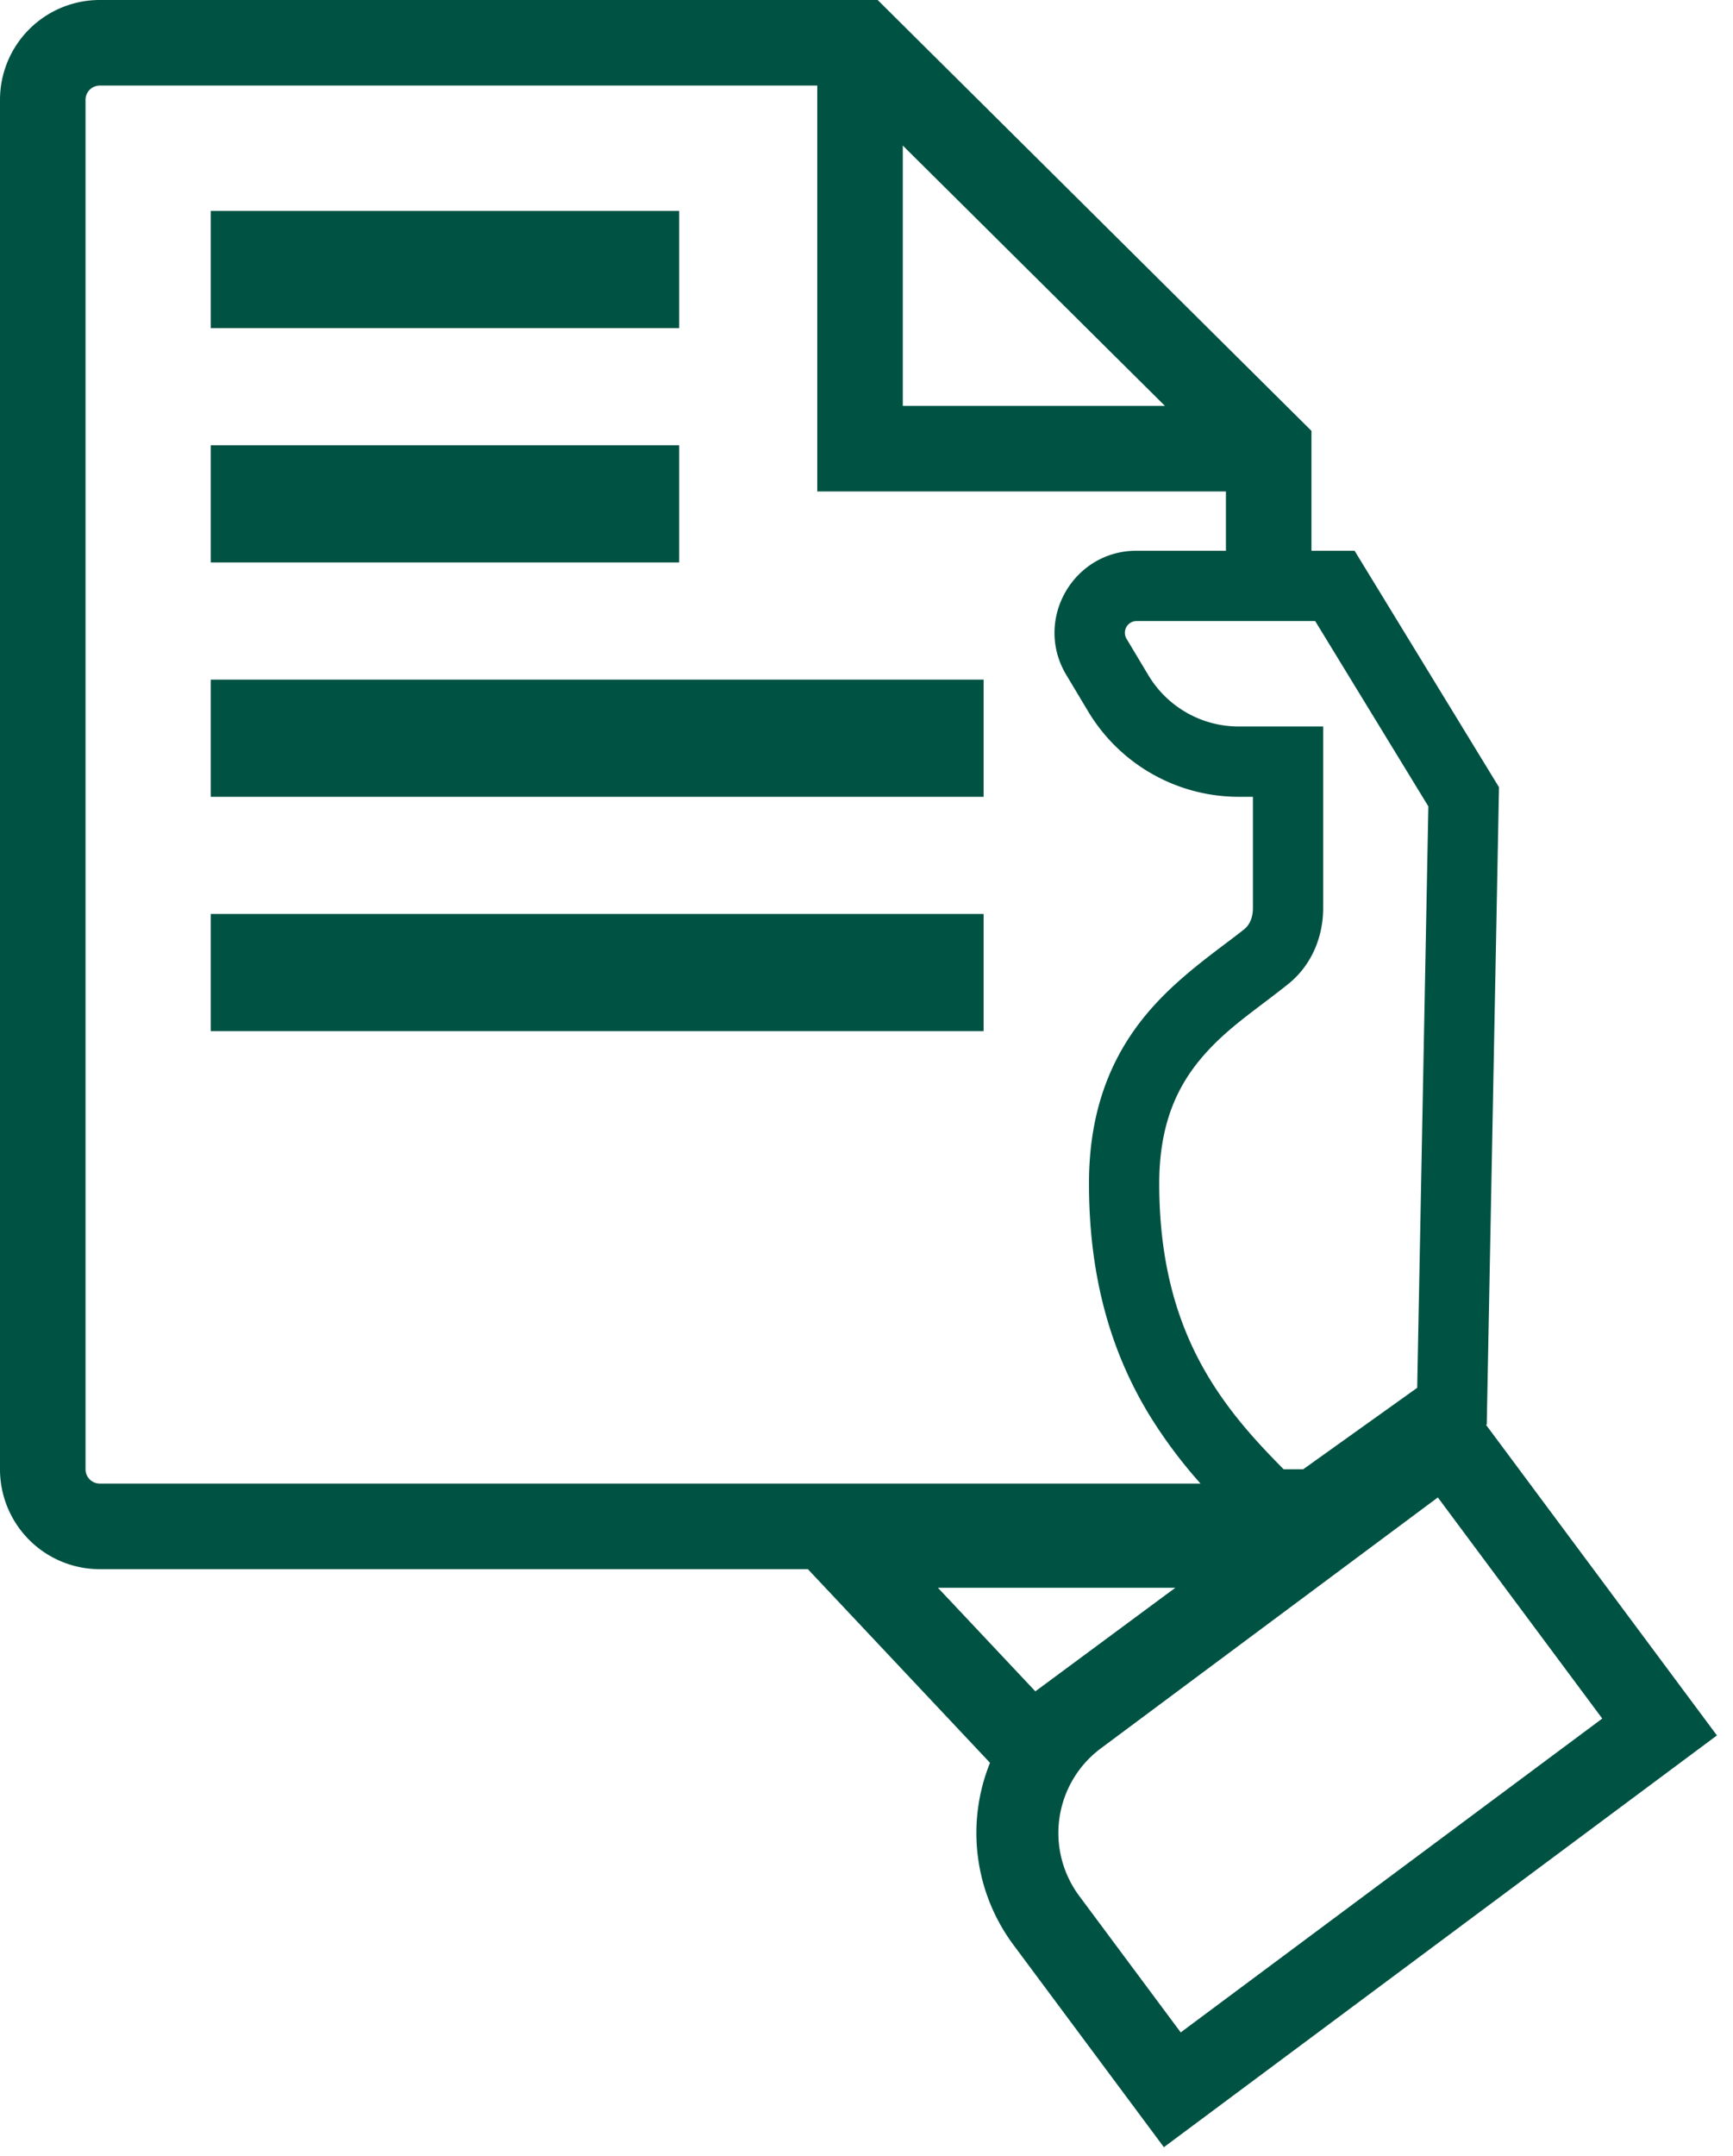 <svg width="74" height="92" viewBox="0 0 74 92" fill="none" xmlns="http://www.w3.org/2000/svg"><path d="M9 9h20v5H9V9zM9 19h20v5H9v-5zM9 29h33v5H9v-5zM9 39h33v5H9v-5z" fill="#005243"/><path fill-rule="evenodd" clip-rule="evenodd" d="M34.497 66.957H4.261A4.26 4.26 0 010 62.696V4.26A4.26 4.26 0 014.26 0h33.217L56 18.385V23.5h1.841l6.167 10.091-.523 27.191-.028.02 9.857 13.249-23.616 17.57-6.423-8.632a7.995 7.995 0 01-1.001-7.77l-7.777-8.262zM3.652 4.26c0-.336.273-.609.609-.609h30.637v17.32h17.45V23.5h-3.816c-2.72 0-4.4 2.968-3 5.3l.934 1.559A7.5 7.5 0 0052.897 34h.603v4.757c0 .42-.161.726-.37.893-.24.192-.515.4-.812.623-1.028.776-2.32 1.75-3.357 2.995-1.429 1.713-2.461 3.978-2.461 7.232 0 4.276 1.076 7.422 2.595 9.907a20.582 20.582 0 002.168 2.897H4.261a.609.609 0 01-.609-.608V4.26zm51.993 58.435h-.832c-1.133-1.143-2.235-2.343-3.158-3.853-1.231-2.015-2.155-4.619-2.155-8.343 0-2.531.773-4.121 1.764-5.31.796-.954 1.696-1.635 2.668-2.37.35-.265.708-.536 1.074-.829 1.033-.828 1.494-2.062 1.494-3.234V31h-3.603a4.5 4.5 0 01-3.859-2.185l-.934-1.558a.5.5 0 01.428-.757h7.627l4.833 7.909-.477 24.809-4.87 3.478zm-5.903-45.377L38.55 6.211V17.32h11.19zm-2.734 57.284l14.389-10.706 7.02 9.435-18 13.392-4.334-5.824a4.5 4.5 0 01.925-6.297zM40.05 67.75l4.16 4.42 5.978-4.42H40.05z" fill="#005243"/></svg>